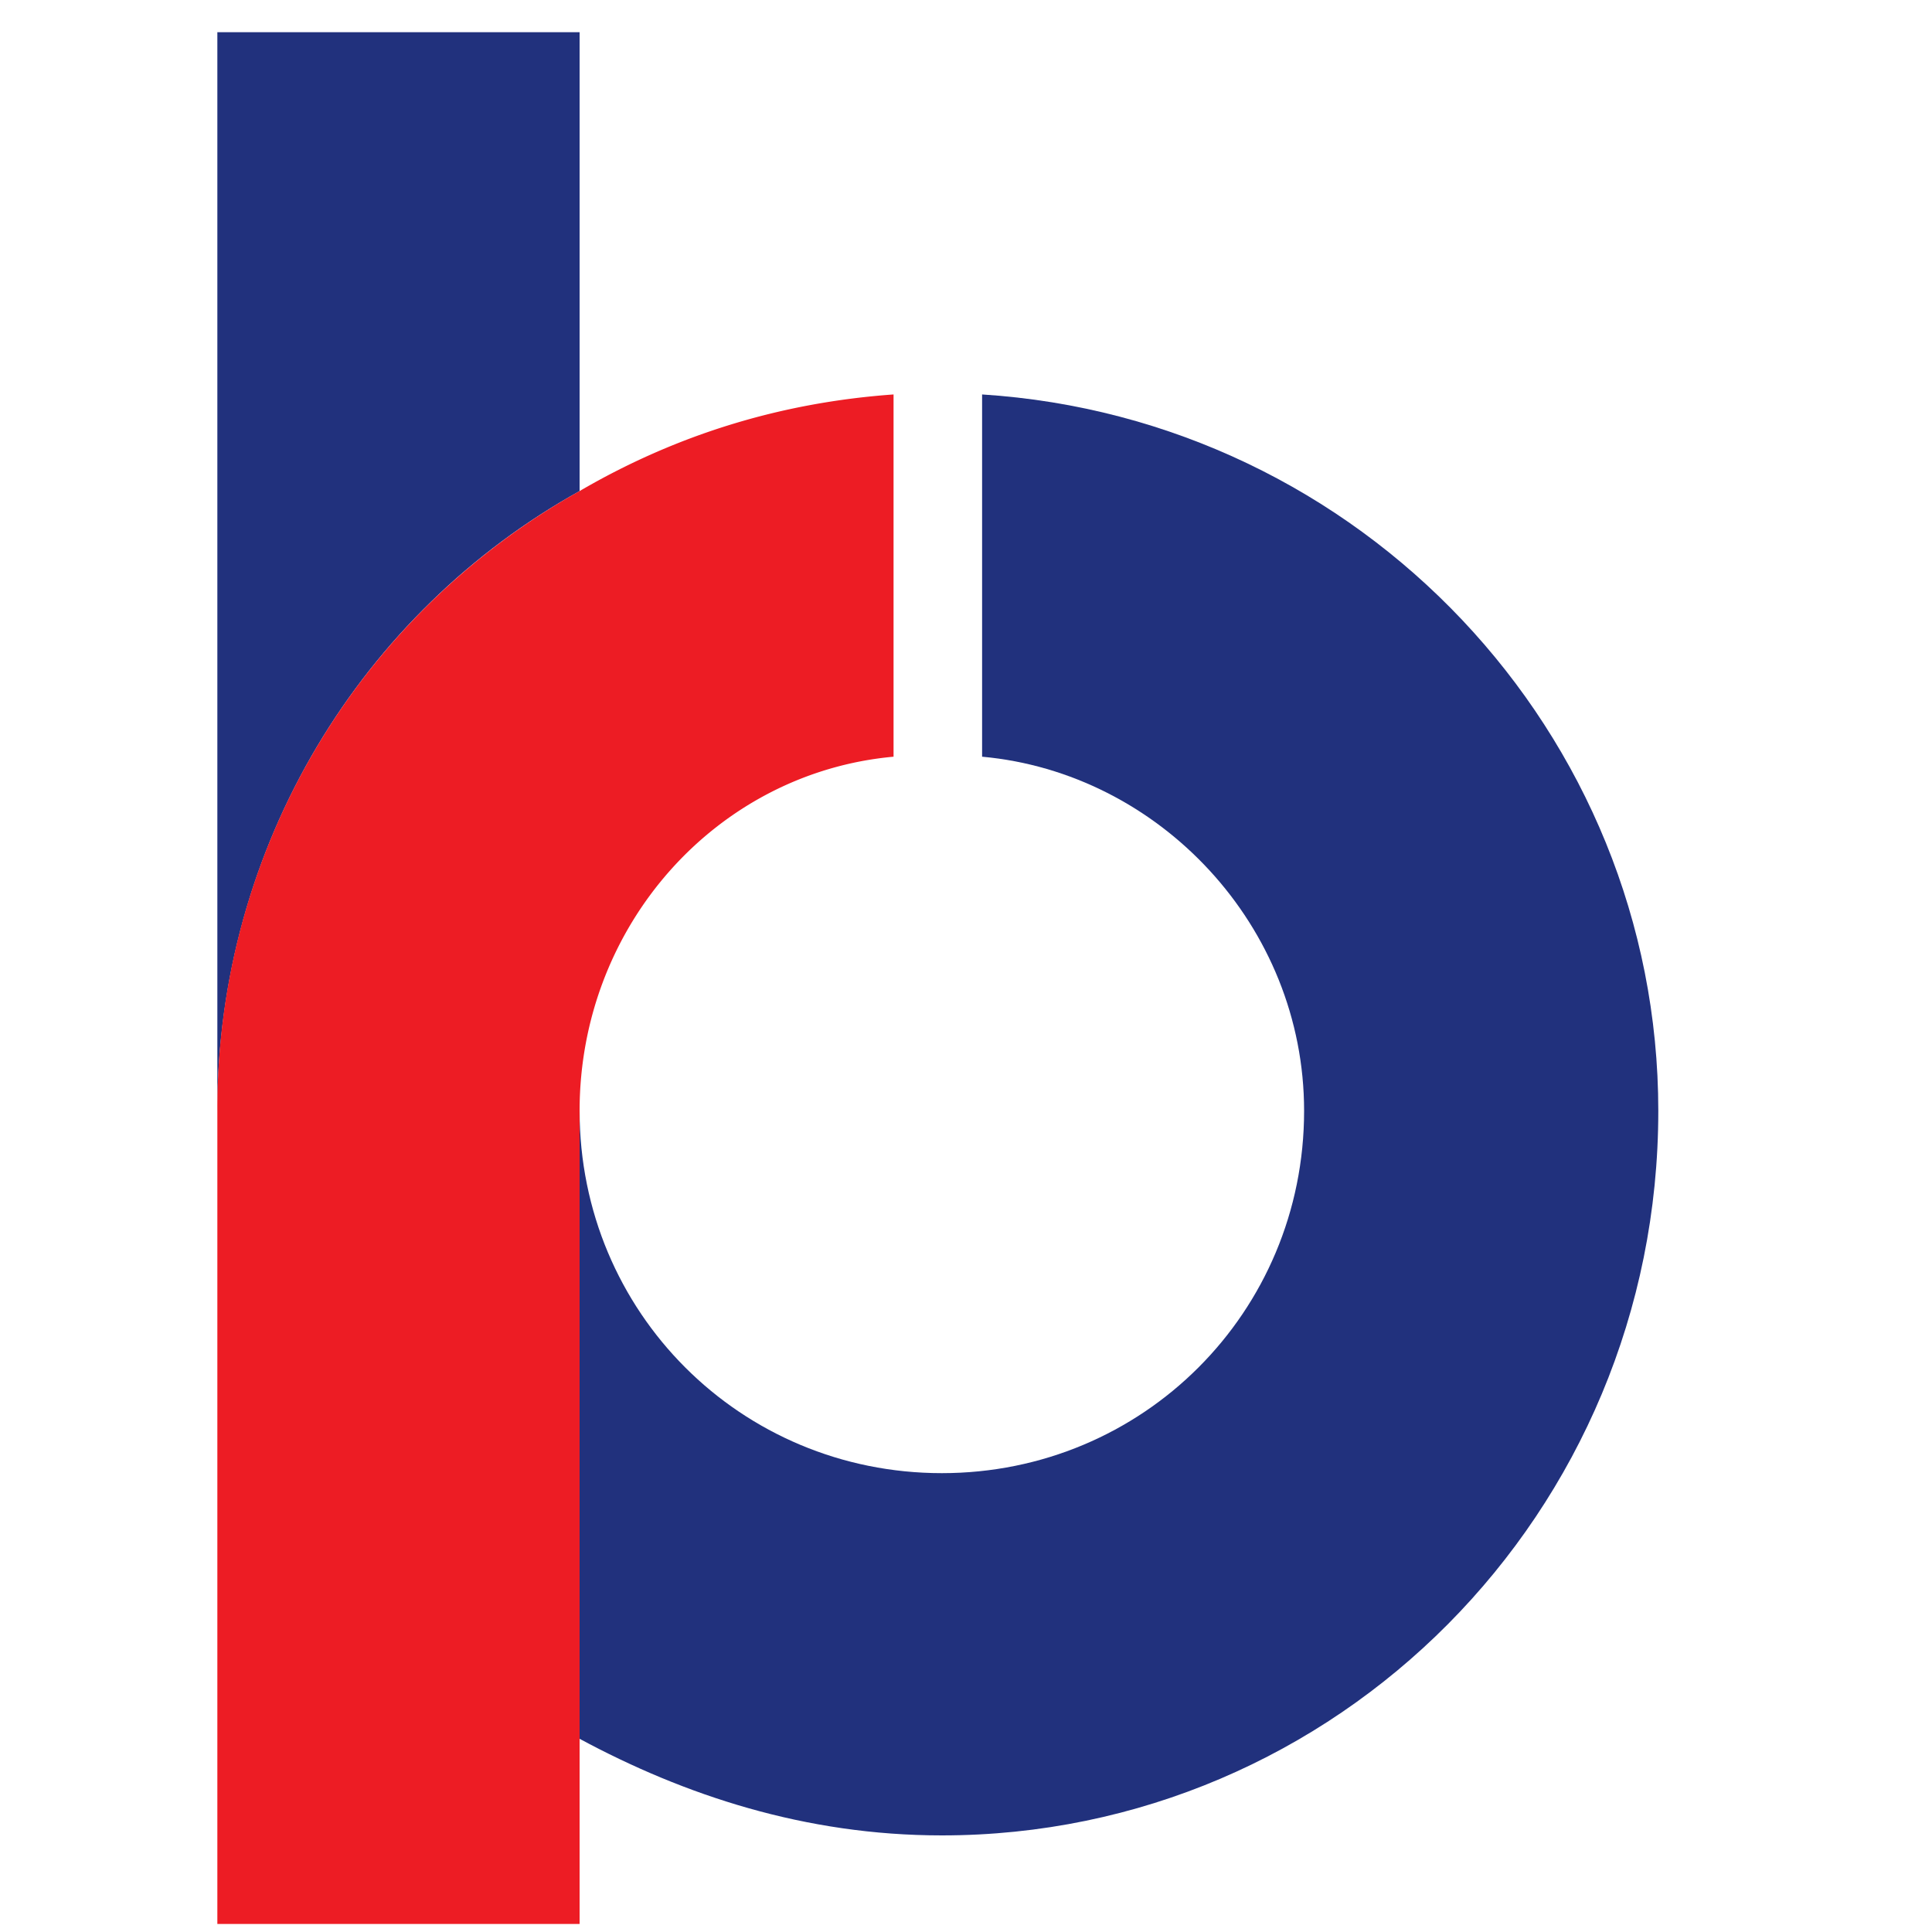 <svg version="1.2" xmlns="http://www.w3.org/2000/svg" viewBox="0 0 24 24"><title>RBL Bank</title><style>.s0{fill:#21317d}</style><g id="g18"><path id="path27530" class="s0" d="M7.2 6.1V.4H2.7v13.4c0-3.3 1.8-6.2 4.5-7.7z"/><path id="path27534" class="s0" d="M12.2 4.9v4.5c2.2.2 4 2.1 4 4.4 0 2.5-2 4.5-4.5 4.5s-4.5-2-4.5-4.5v7.8c1.3.7 2.8 1.2 4.5 1.2 4.9 0 8.9-4 8.9-9 0-4.7-3.7-8.6-8.4-8.9z"/><path id="path27538" d="M7.2 6.1a8.79 8.79 0 0 0-4.5 7.7v10.1h4.5V13.8c0-2.3 1.7-4.2 3.9-4.4V4.9c-1.4.1-2.7.5-3.9 1.2z" style="fill:#ed1c24"/></g></svg>